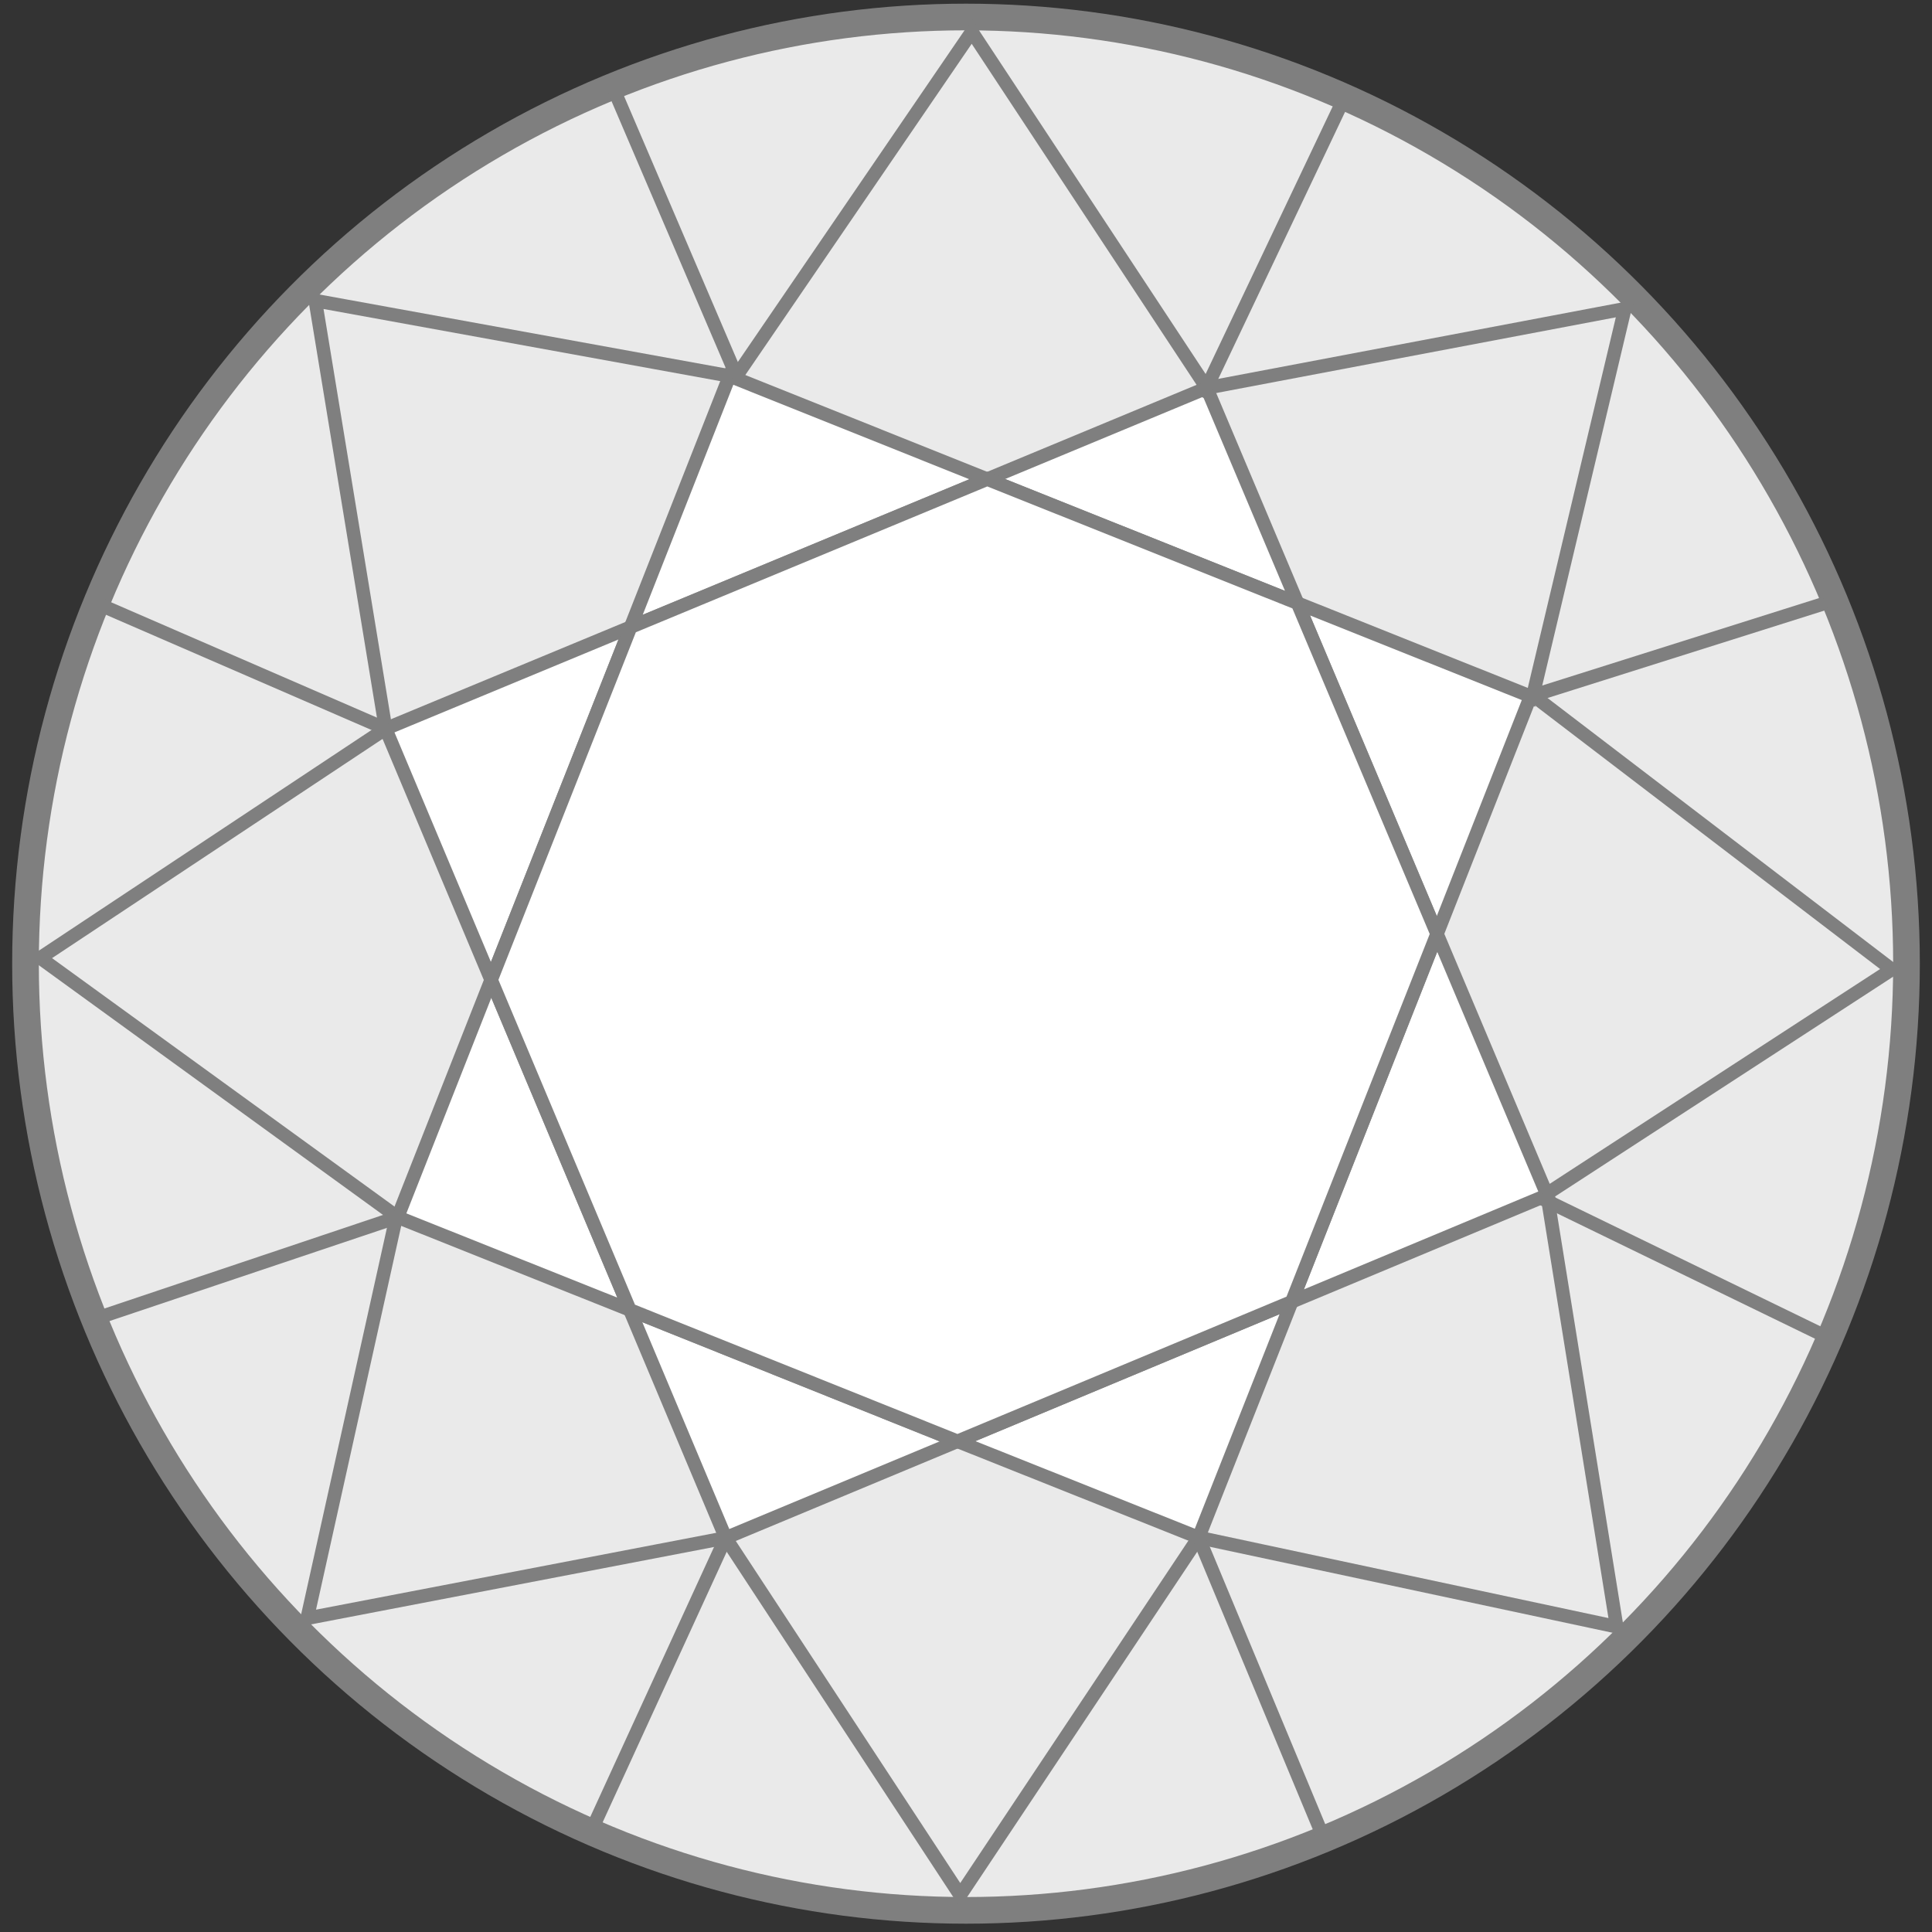 <svg id="Layer_1" data-name="Layer 1" xmlns="http://www.w3.org/2000/svg" viewBox="0 0 50 50"><rect x="0" y="0" width="50" height="50" fill="#333333" stroke="none"/><defs><style>.cls-1,.cls-2{fill:#eaeaea;}.cls-1,.cls-2,.cls-3{stroke:#7f7f7f;stroke-miterlimit:10;}.cls-1{stroke-width:0.69px;}.cls-2,.cls-3{stroke-width:0.35px;}.cls-3{fill:#fff;}</style></defs><title>Untitled-1</title><ellipse class="cls-1" cx="25" cy="24.94" rx="24.34" ry="24.5"/><polyline class="cls-2" points="10.29 31.34 7.95 41.88 18.78 39.8"/><polyline class="cls-2" points="18.88 9.73 8.16 7.78 9.98 18.86"/><polyline class="cls-2" points="39.61 18.26 42.05 7.99 31.23 10.04"/><polyline class="cls-2" points="31.02 39.79 41.84 42.1 40.04 30.93"/><polyline class="cls-2" points="9.98 18.86 1.04 24.79 10.29 31.5"/><polyline class="cls-2" points="18.78 39.8 24.85 49.05 31.02 39.79"/><polyline class="cls-2" points="31.23 10.04 25.15 0.82 19.06 9.73"/><polyline class="cls-2" points="39.87 31 48.96 25.09 39.73 18.04"/><polygon class="cls-3" points="18.88 9.73 16.32 16.23 25.55 12.4 18.88 9.73"/><polygon class="cls-3" points="39.61 18.02 33.58 15.61 37.19 24.17 39.61 18.02"/><polygon class="cls-3" points="33.43 33.69 24.78 37.3 31.02 39.79 33.43 33.69"/><polygon class="cls-3" points="10.29 31.5 16.3 33.9 12.71 25.36 10.29 31.5"/><polygon class="cls-3" points="18.78 39.8 24.78 37.3 16.3 33.9 18.78 39.8"/><polygon class="cls-3" points="9.98 18.86 12.71 25.36 16.32 16.23 9.98 18.86"/><polygon class="cls-3" points="31.23 10.04 25.55 12.4 33.58 15.61 31.23 10.04"/><polygon class="cls-3" points="40.04 30.93 37.19 24.17 33.43 33.69 40.04 30.93"/><polygon class="cls-3" points="37.19 24.17 33.58 15.61 25.55 12.4 16.32 16.23 12.71 25.36 16.3 33.9 24.78 37.3 33.43 33.69 37.19 24.17"/><line class="cls-2" x1="19.06" y1="9.73" x2="15.85" y2="2.23"/><line class="cls-2" x1="31.11" y1="10.28" x2="34.8" y2="2.51"/><line class="cls-2" x1="39.61" y1="18.02" x2="47.24" y2="15.61"/><line class="cls-2" x1="39.87" y1="31" x2="47.36" y2="34.64"/><line class="cls-2" x1="31.02" y1="39.79" x2="34.27" y2="47.6"/><line class="cls-2" x1="18.78" y1="39.8" x2="15.29" y2="47.41"/><line class="cls-2" x1="10.29" y1="31.5" x2="2.43" y2="34.14"/><line class="cls-2" x1="9.98" y1="18.86" x2="2.49" y2="15.61"/></svg>